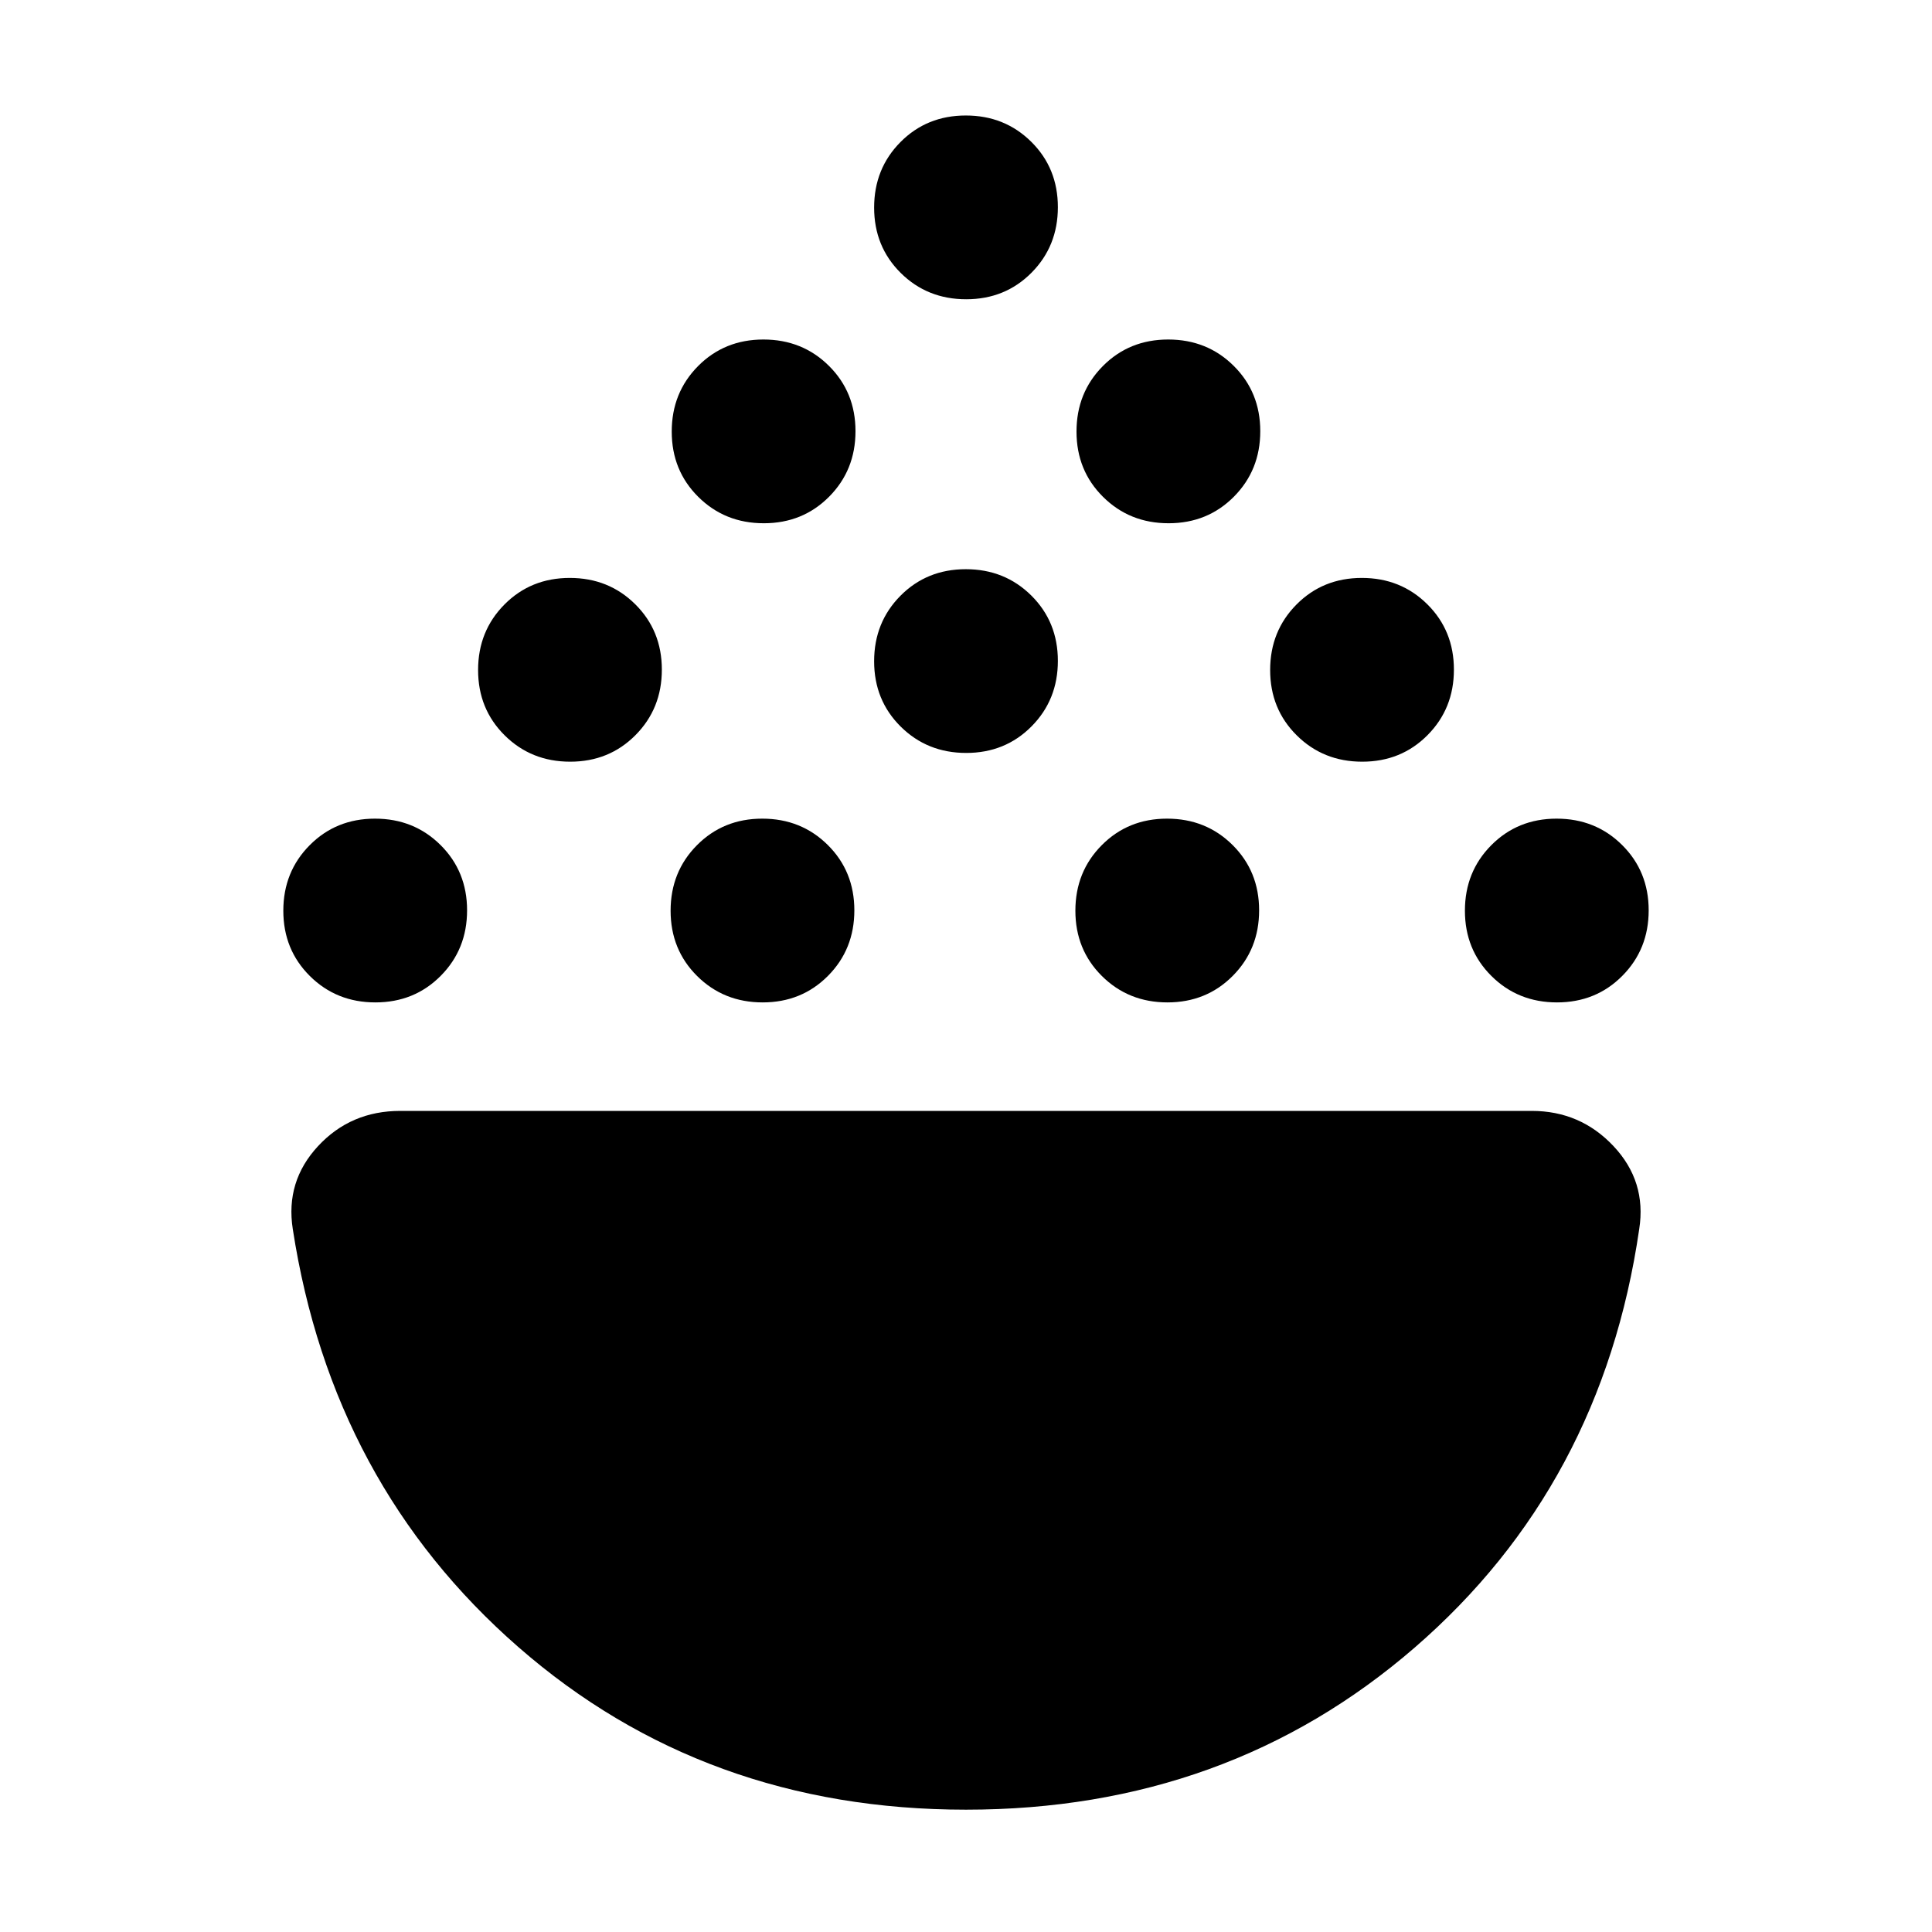 <svg xmlns="http://www.w3.org/2000/svg" height="24" viewBox="0 -960 960 960" width="24"><path d="M186.53-461.91q-19.36 0-32.55-13.1-13.2-13.1-13.2-32.46t13.1-32.55q13.09-13.2 32.45-13.2 19.37 0 32.56 13.1 13.2 13.1 13.2 32.46t-13.1 32.55q-13.1 13.2-32.46 13.2Zm192.44 0q-19.36 0-32.56-13.1-13.19-13.1-13.19-32.46t13.09-32.55q13.1-13.2 32.46-13.2t32.56 13.1q13.19 13.1 13.19 32.46t-13.09 32.55q-13.1 13.2-32.46 13.2Zm201.13 0q-19.36 0-32.56-13.1-13.19-13.1-13.19-32.46t13.09-32.55q13.1-13.2 32.46-13.2t32.56 13.1q13.19 13.1 13.19 32.46t-13.09 32.55q-13.1 13.2-32.46 13.2Zm193.57 0q-19.37 0-32.56-13.1-13.2-13.1-13.2-32.46t13.1-32.55q13.1-13.2 32.46-13.2t32.55 13.1q13.2 13.1 13.2 32.46t-13.1 32.55q-13.09 13.2-32.45 13.2ZM283.32-581.52q-19.36 0-32.56-13.1-13.2-13.09-13.2-32.45 0-19.36 13.1-32.56 13.1-13.2 32.46-13.2t32.55 13.1q13.2 13.1 13.2 32.46t-13.1 32.55q-13.09 13.2-32.45 13.2Zm393.56 0q-19.36 0-32.55-13.1-13.2-13.09-13.2-32.45 0-19.36 13.1-32.56 13.09-13.2 32.45-13.2 19.36 0 32.56 13.1 13.2 13.1 13.2 32.46t-13.1 32.55q-13.1 13.2-32.46 13.2Zm-196.78-4.35q-19.36 0-32.56-13.1-13.19-13.09-13.19-32.45 0-19.36 13.09-32.56 13.1-13.19 32.46-13.19t32.56 13.09q13.19 13.1 13.19 32.46t-13.09 32.56q-13.1 13.19-32.46 13.19ZM379.53-700q-19.36 0-32.55-13.1-13.2-13.09-13.2-32.45 0-19.36 13.1-32.56 13.1-13.19 32.46-13.19t32.55 13.09q13.2 13.1 13.2 32.46t-13.1 32.55q-13.1 13.2-32.46 13.2Zm201.13 0q-19.36 0-32.55-13.1-13.2-13.09-13.2-32.45 0-19.36 13.1-32.56 13.1-13.19 32.46-13.19t32.55 13.09q13.2 13.1 13.2 32.46t-13.1 32.55q-13.1 13.2-32.46 13.2ZM480.1-811.3q-19.36 0-32.56-13.1-13.19-13.1-13.19-32.46t13.09-32.55q13.1-13.2 32.46-13.2t32.56 13.1q13.19 13.09 13.19 32.45 0 19.36-13.09 32.56-13.1 13.2-32.46 13.2ZM480-60.78q-129.96 0-222.48-80.85Q165-222.48 145.48-349.3q-3.7-23.66 12.54-41.18T198.91-408h562.18q24.21 0 40.67 17.52t12.76 41.18Q796-221.91 702.98-141.35 609.96-60.78 480-60.78Z"/></svg>